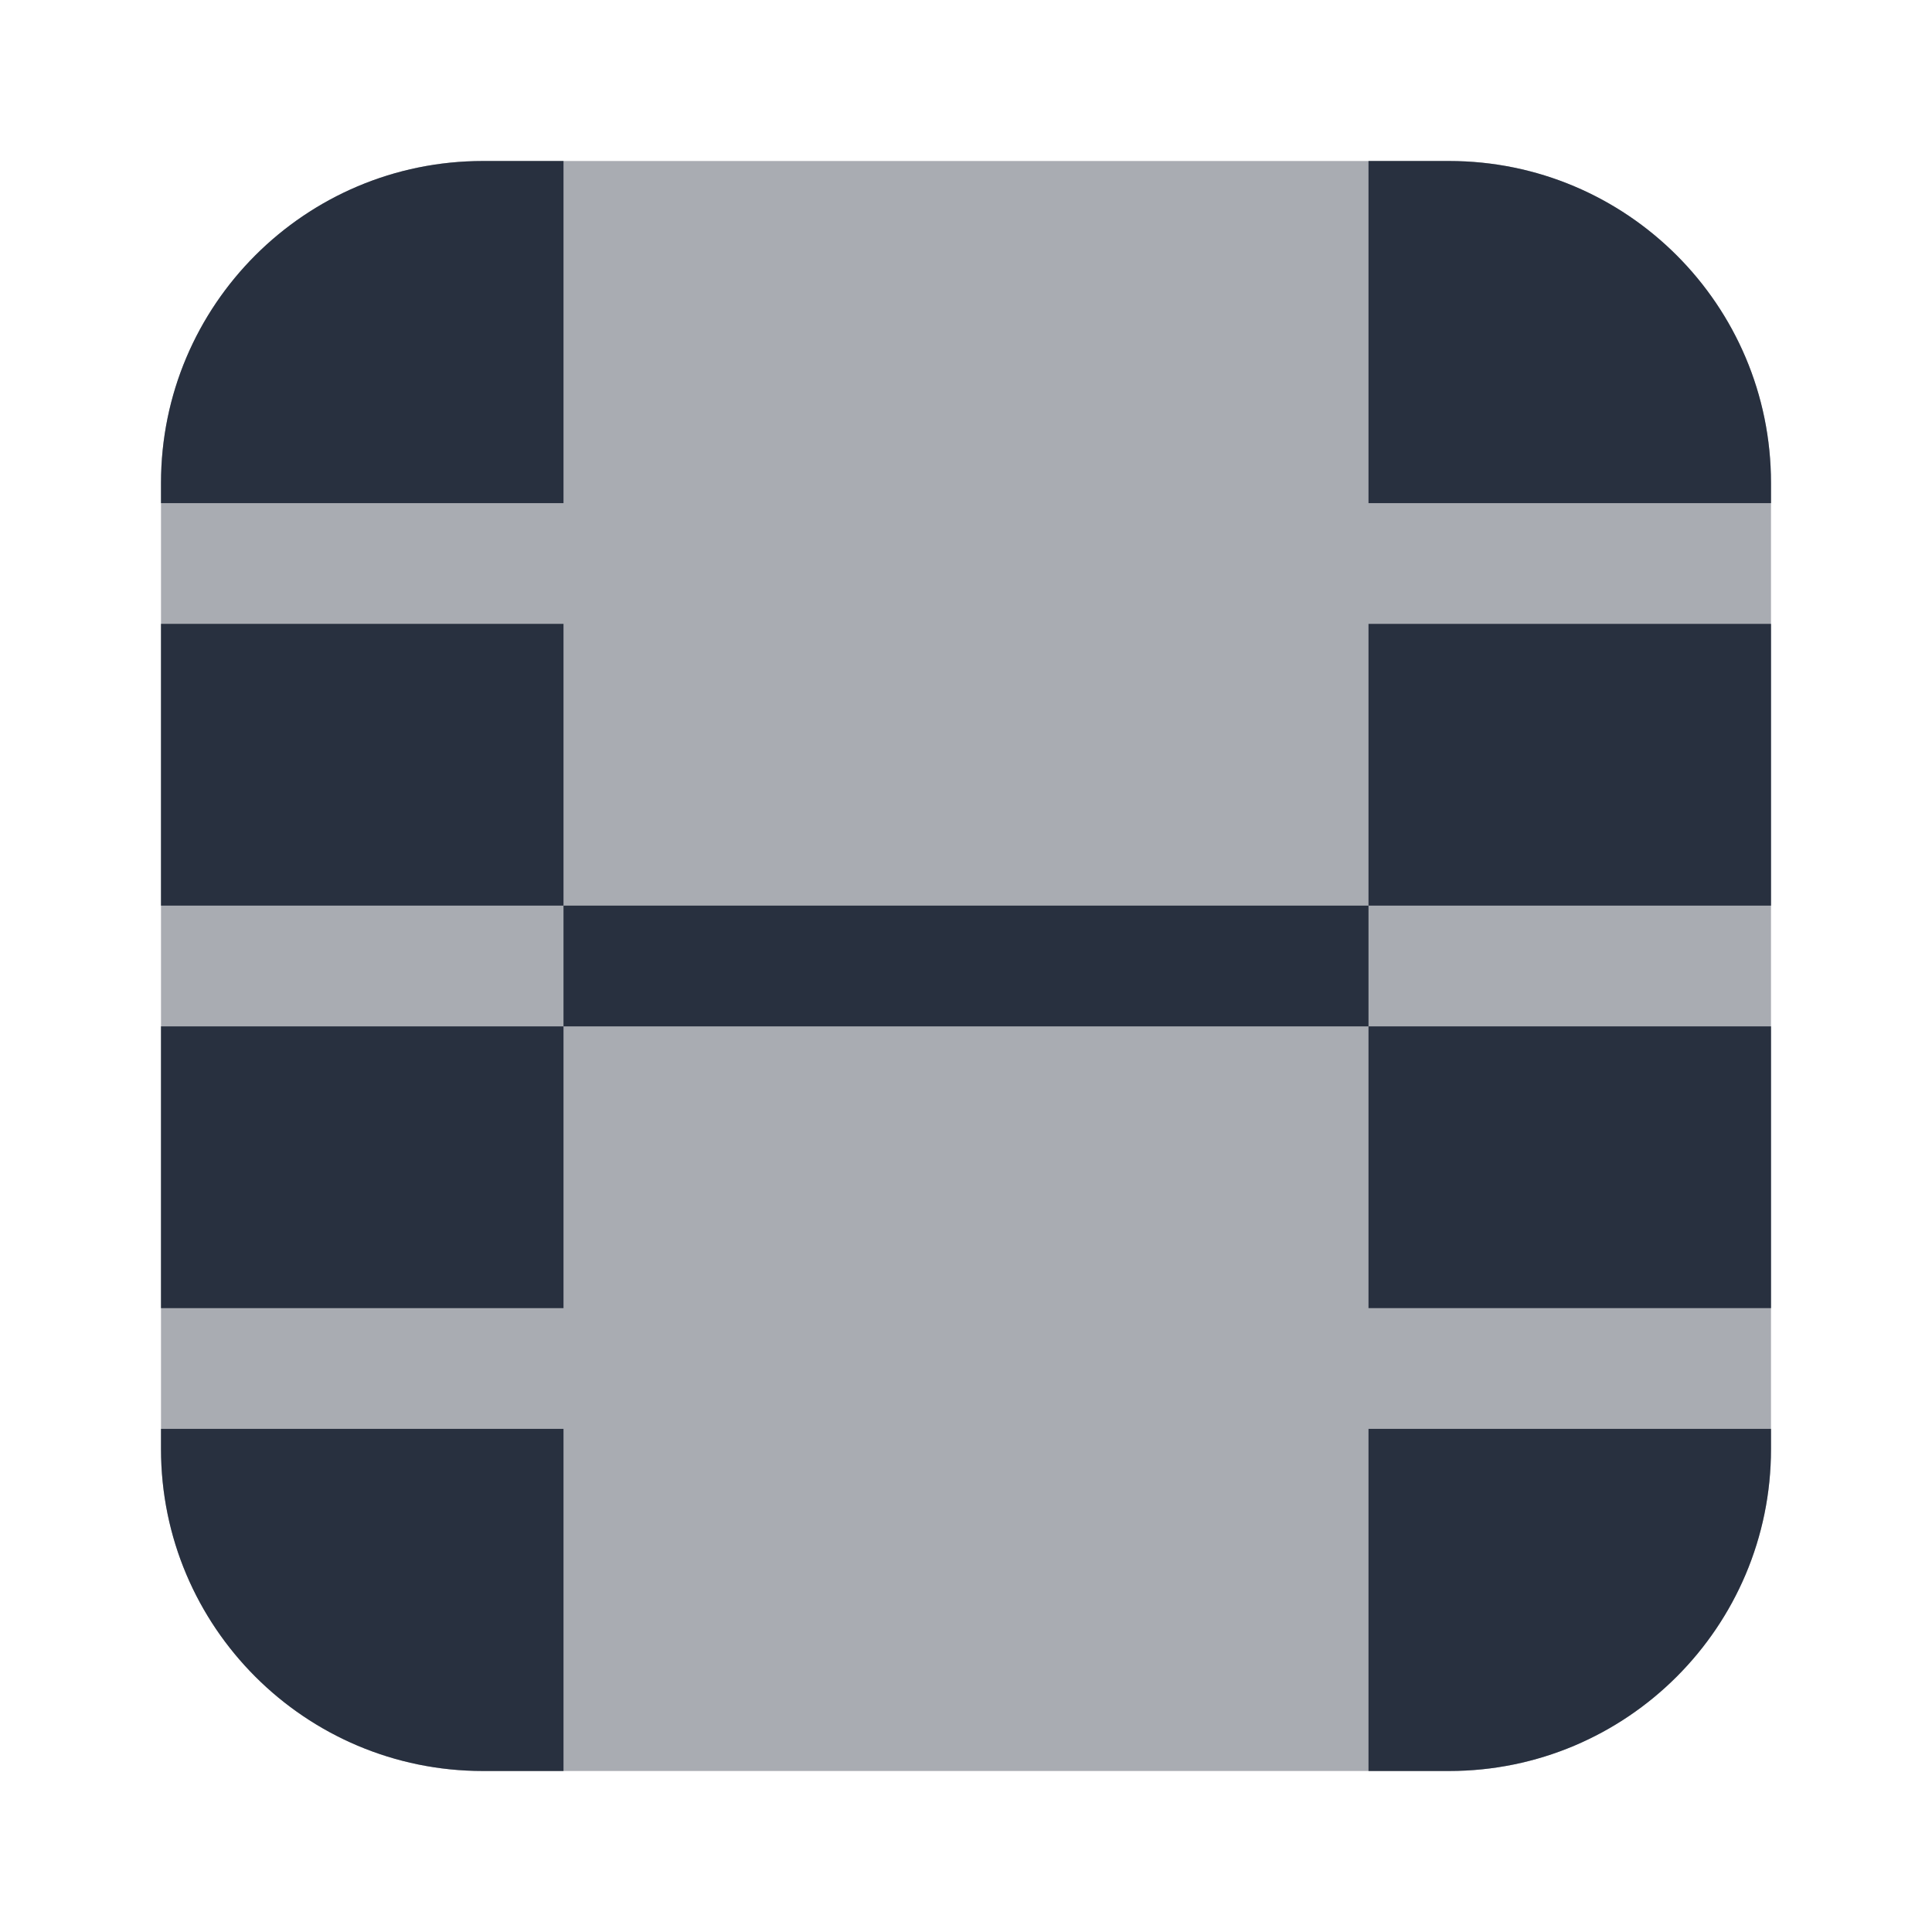 <svg  viewBox="0 0 24 24" fill="none" xmlns="http://www.w3.org/2000/svg">
<path opacity="0.4" d="M22 18C22 20.209 20.209 22 18 22L6 22C3.791 22 2 20.209 2 18L2 6C2 3.791 3.791 2 6 2L18 2C20.209 2 22 3.791 22 6L22 18Z" fill="#28303F"/>
<path fill-rule="evenodd" clip-rule="evenodd" d="M17 12.75L7 12.75L7 11.25L17 11.25L17 12.75Z" fill="#28303F"/>
<path d="M22 6C22 3.791 20.209 2 18 2H17V6.25L22 6.25L22 6Z" fill="#28303F"/>
<path d="M22 7.75L17 7.75V11.25L22 11.25V7.75Z" fill="#28303F"/>
<path d="M17 16.25V12.75L22 12.75L22 16.25L17 16.25Z" fill="#28303F"/>
<path d="M22 17.75L17 17.75V22H18C20.209 22 22 20.209 22 18L22 17.75Z" fill="#28303F"/>
<path fill-rule="evenodd" clip-rule="evenodd" d="M2 18C2 20.209 3.791 22 6 22H7V17.75L2 17.75V18ZM2 16.25L7 16.25V2H6C3.791 2 2 3.791 2 6V6.25L7 6.25L7 7.75L2 7.75V11.25L7 11.25V12.75L2 12.75V16.25Z" fill="#28303F"/>
</svg>
